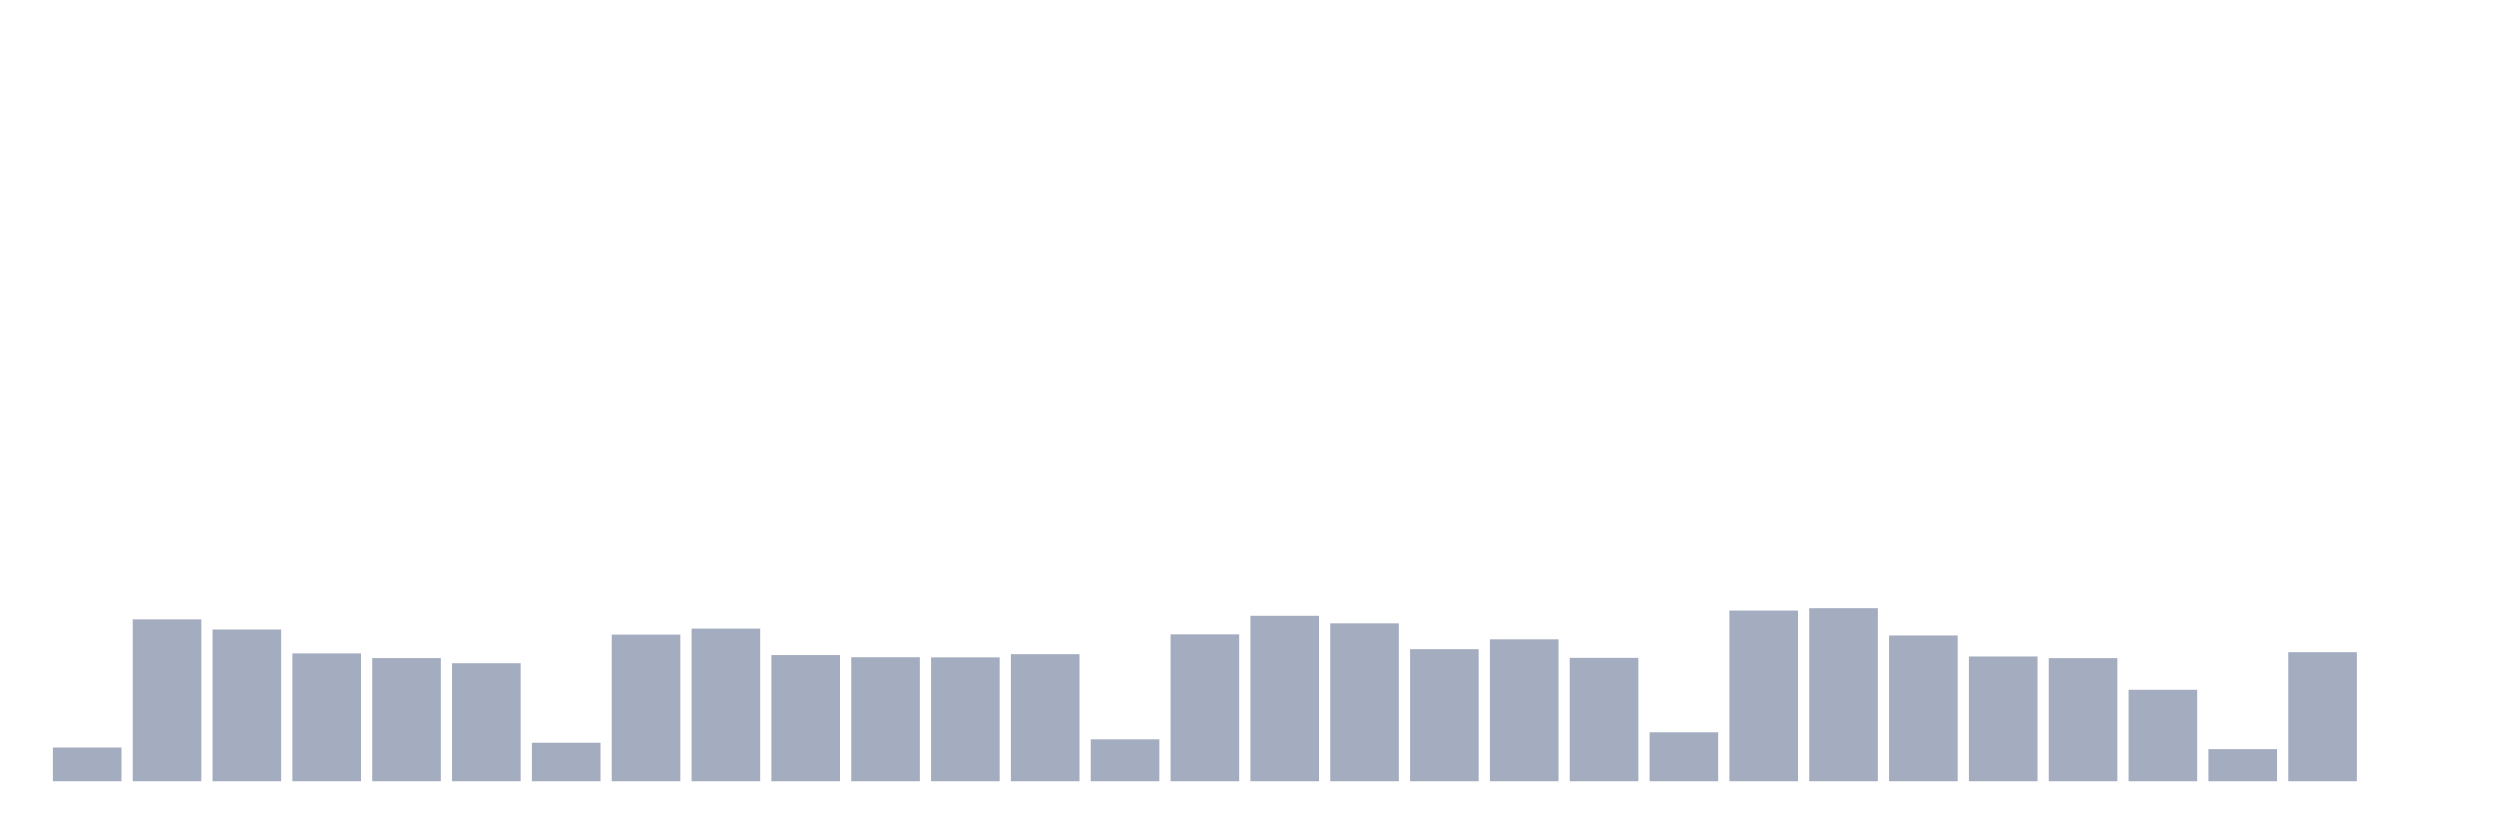 <svg xmlns="http://www.w3.org/2000/svg" viewBox="0 0 480 160"><g transform="translate(10,10)"><rect class="bar" x="0.153" width="13.175" y="133.524" height="6.476" fill="rgb(164,173,192)"></rect><rect class="bar" x="15.482" width="13.175" y="108.919" height="31.081" fill="rgb(164,173,192)"></rect><rect class="bar" x="30.81" width="13.175" y="110.866" height="29.134" fill="rgb(164,173,192)"></rect><rect class="bar" x="46.138" width="13.175" y="115.453" height="24.547" fill="rgb(164,173,192)"></rect><rect class="bar" x="61.466" width="13.175" y="116.349" height="23.651" fill="rgb(164,173,192)"></rect><rect class="bar" x="76.794" width="13.175" y="117.335" height="22.665" fill="rgb(164,173,192)"></rect><rect class="bar" x="92.123" width="13.175" y="132.603" height="7.397" fill="rgb(164,173,192)"></rect><rect class="bar" x="107.451" width="13.175" y="111.839" height="28.161" fill="rgb(164,173,192)"></rect><rect class="bar" x="122.779" width="13.175" y="110.691" height="29.309" fill="rgb(164,173,192)"></rect><rect class="bar" x="138.107" width="13.175" y="115.771" height="24.229" fill="rgb(164,173,192)"></rect><rect class="bar" x="153.436" width="13.175" y="116.187" height="23.813" fill="rgb(164,173,192)"></rect><rect class="bar" x="168.764" width="13.175" y="116.212" height="23.788" fill="rgb(164,173,192)"></rect><rect class="bar" x="184.092" width="13.175" y="115.603" height="24.397" fill="rgb(164,173,192)"></rect><rect class="bar" x="199.42" width="13.175" y="131.948" height="8.052" fill="rgb(164,173,192)"></rect><rect class="bar" x="214.748" width="13.175" y="111.794" height="28.206" fill="rgb(164,173,192)"></rect><rect class="bar" x="230.077" width="13.175" y="108.231" height="31.769" fill="rgb(164,173,192)"></rect><rect class="bar" x="245.405" width="13.175" y="109.678" height="30.322" fill="rgb(164,173,192)"></rect><rect class="bar" x="260.733" width="13.175" y="114.642" height="25.358" fill="rgb(164,173,192)"></rect><rect class="bar" x="276.061" width="13.175" y="112.747" height="27.253" fill="rgb(164,173,192)"></rect><rect class="bar" x="291.39" width="13.175" y="116.303" height="23.697" fill="rgb(164,173,192)"></rect><rect class="bar" x="306.718" width="13.175" y="130.598" height="9.402" fill="rgb(164,173,192)"></rect><rect class="bar" x="322.046" width="13.175" y="107.226" height="32.774" fill="rgb(164,173,192)"></rect><rect class="bar" x="337.374" width="13.175" y="106.771" height="33.229" fill="rgb(164,173,192)"></rect><rect class="bar" x="352.702" width="13.175" y="112.008" height="27.992" fill="rgb(164,173,192)"></rect><rect class="bar" x="368.031" width="13.175" y="116.044" height="23.956" fill="rgb(164,173,192)"></rect><rect class="bar" x="383.359" width="13.175" y="116.355" height="23.645" fill="rgb(164,173,192)"></rect><rect class="bar" x="398.687" width="13.175" y="122.435" height="17.565" fill="rgb(164,173,192)"></rect><rect class="bar" x="414.015" width="13.175" y="133.829" height="6.171" fill="rgb(164,173,192)"></rect><rect class="bar" x="429.344" width="13.175" y="115.22" height="24.78" fill="rgb(164,173,192)"></rect><rect class="bar" x="444.672" width="13.175" y="140" height="0" fill="rgb(164,173,192)"></rect></g></svg>
